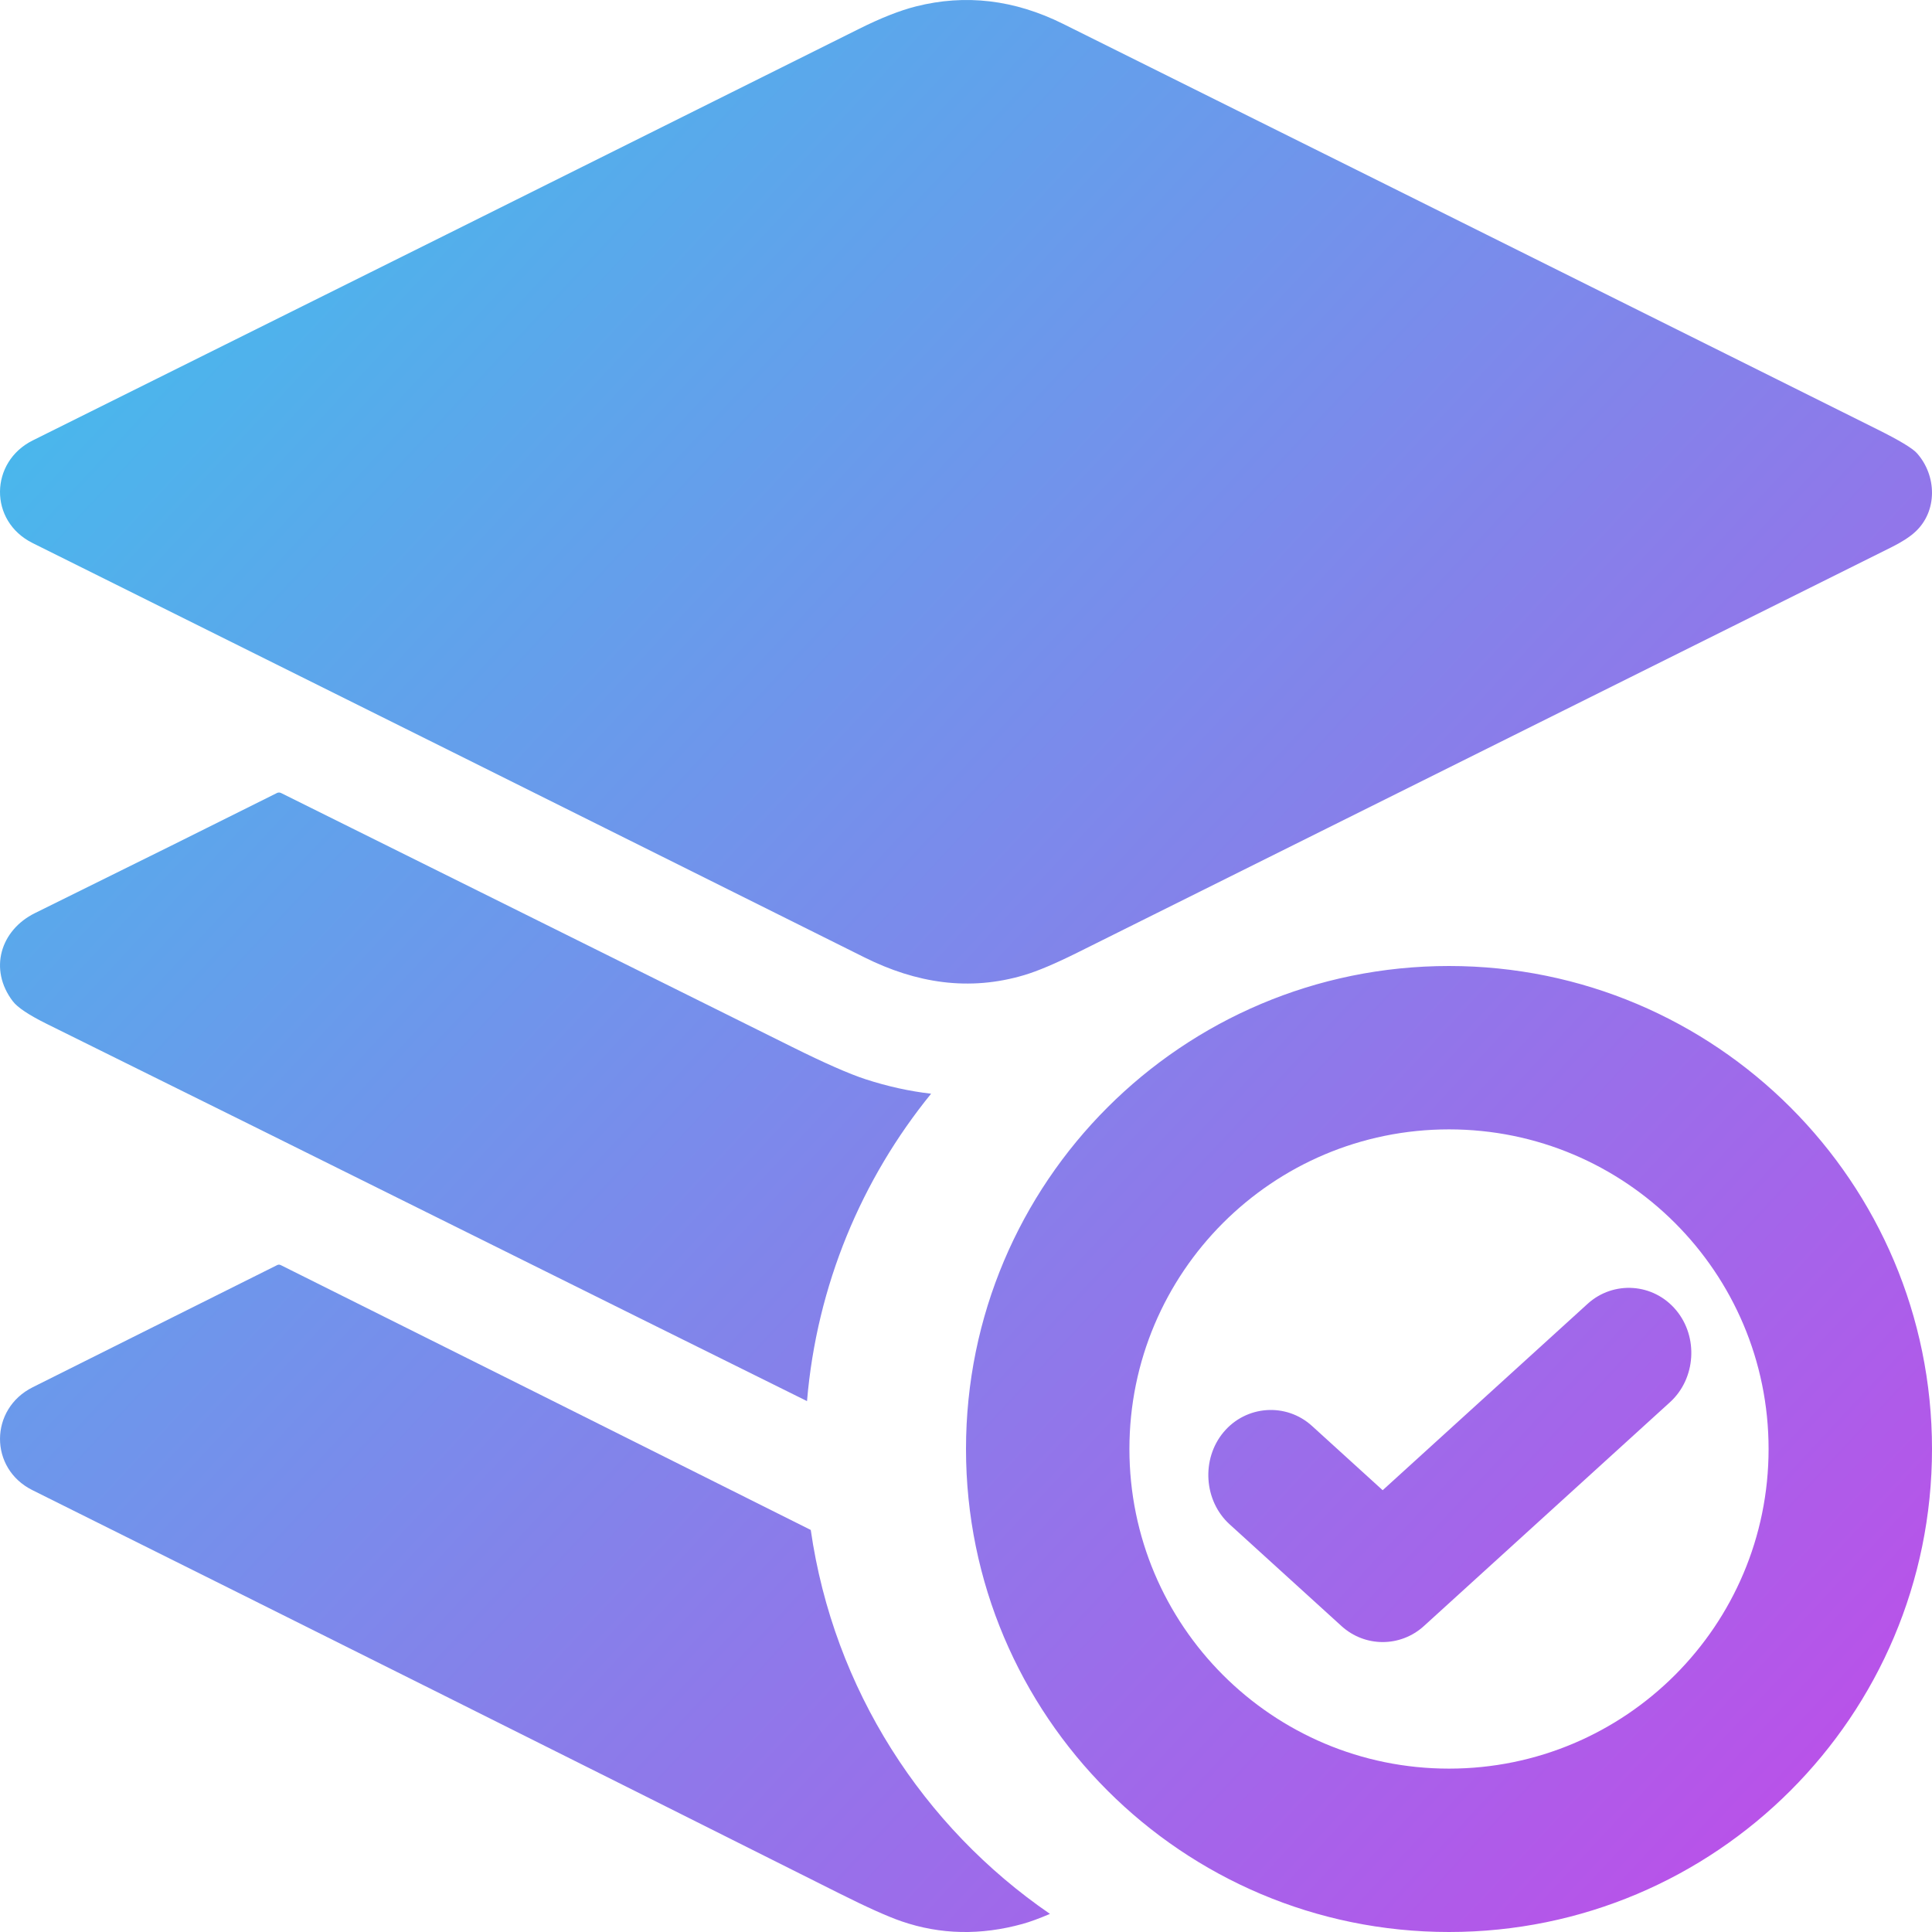 <svg width="48" height="48" viewBox="0 0 48 48" fill="none" xmlns="http://www.w3.org/2000/svg">
<path fill-rule="evenodd" clip-rule="evenodd" d="M42.853 8.779L42.907 8.806L46.645 10.669C47.189 10.94 47.516 11.137 47.624 11.258C48.121 11.812 48.145 12.705 47.577 13.22C47.44 13.345 47.245 13.47 46.992 13.596L26.765 23.669C26.218 23.941 25.78 24.127 25.45 24.225C24.075 24.636 22.758 24.425 21.475 23.785C14.734 20.423 7.846 16.992 0.81 13.492C-0.286 12.946 -0.255 11.474 0.814 10.942C7.652 7.541 14.494 4.134 21.339 0.719C21.884 0.447 22.355 0.261 22.754 0.16C23.984 -0.152 25.203 -0.008 26.41 0.592C31.761 3.252 37.112 5.919 42.453 8.58L42.853 8.779ZM11.729 30.68C14.503 32.059 17.273 33.435 20.05 34.81C20.293 31.927 21.409 29.293 23.133 27.173C22.593 27.111 22.052 26.991 21.509 26.815C21.103 26.683 20.494 26.416 19.682 26.012C17.123 24.74 14.541 23.457 11.937 22.163L6.985 19.703C6.969 19.695 6.951 19.69 6.932 19.69L6.922 19.691C6.918 19.691 6.913 19.692 6.908 19.693C6.903 19.694 6.898 19.695 6.893 19.697L6.886 19.699L6.879 19.703C6.304 19.99 5.718 20.282 5.123 20.578L4.266 21.005C3.166 21.551 2.034 22.111 0.87 22.685C0.01 23.109 -0.286 24.085 0.319 24.877C0.436 25.031 0.717 25.218 1.161 25.438C4.661 27.168 8.132 28.892 11.594 30.613L11.655 30.643L11.729 30.68ZM26.086 47.55C22.934 45.387 20.712 41.966 20.143 38.011L20.075 37.977C15.687 35.78 11.32 33.598 6.977 31.432C6.945 31.416 6.914 31.416 6.884 31.432L3.294 33.225L0.812 34.466C-0.265 35.005 -0.273 36.486 0.805 37.022C7.442 40.327 14.121 43.664 20.841 47.035C21.538 47.385 22.058 47.618 22.403 47.736C23.364 48.066 24.366 48.087 25.407 47.799C25.591 47.748 25.817 47.665 26.086 47.55ZM48 36C48 42.629 42.627 48 36 48C29.372 48 24 42.629 24 36C24 29.371 29.372 24 36 24C42.627 24 48 29.371 48 36ZM28.06 36C28.06 40.387 31.615 43.941 36 43.941C40.385 43.941 43.94 40.387 43.94 36C43.94 31.613 40.385 28.059 36 28.059C31.615 28.059 28.06 31.613 28.06 36Z" fill="url(#paint0_linear_936_34295)"/>
<path fill-rule="evenodd" clip-rule="evenodd" d="M39.444 32.393C39.765 32.101 40.175 31.972 40.574 32C40.973 32.028 41.361 32.214 41.641 32.549C42.201 33.217 42.133 34.253 41.491 34.837L35.376 40.399C34.793 40.929 33.912 40.929 33.329 40.399L30.549 37.871C29.908 37.288 29.84 36.25 30.4 35.581C30.96 34.912 31.954 34.843 32.596 35.427L34.352 37.024L39.444 32.393Z" fill="url(#paint1_linear_936_34295)"/>
<defs>
<linearGradient id="paint0_linear_936_34295" x1="0" y1="0" x2="50.7" y2="47.218" gradientUnits="userSpaceOnUse">
<stop stop-color="#3AC5EC"/>
<stop offset="1" stop-color="#C547E9"/>
</linearGradient>
<linearGradient id="paint1_linear_936_34295" x1="0" y1="0" x2="50.7" y2="47.218" gradientUnits="userSpaceOnUse">
<stop stop-color="#3AC5EC"/>
<stop offset="1" stop-color="#C547E9"/>
</linearGradient>
</defs>
</svg>
